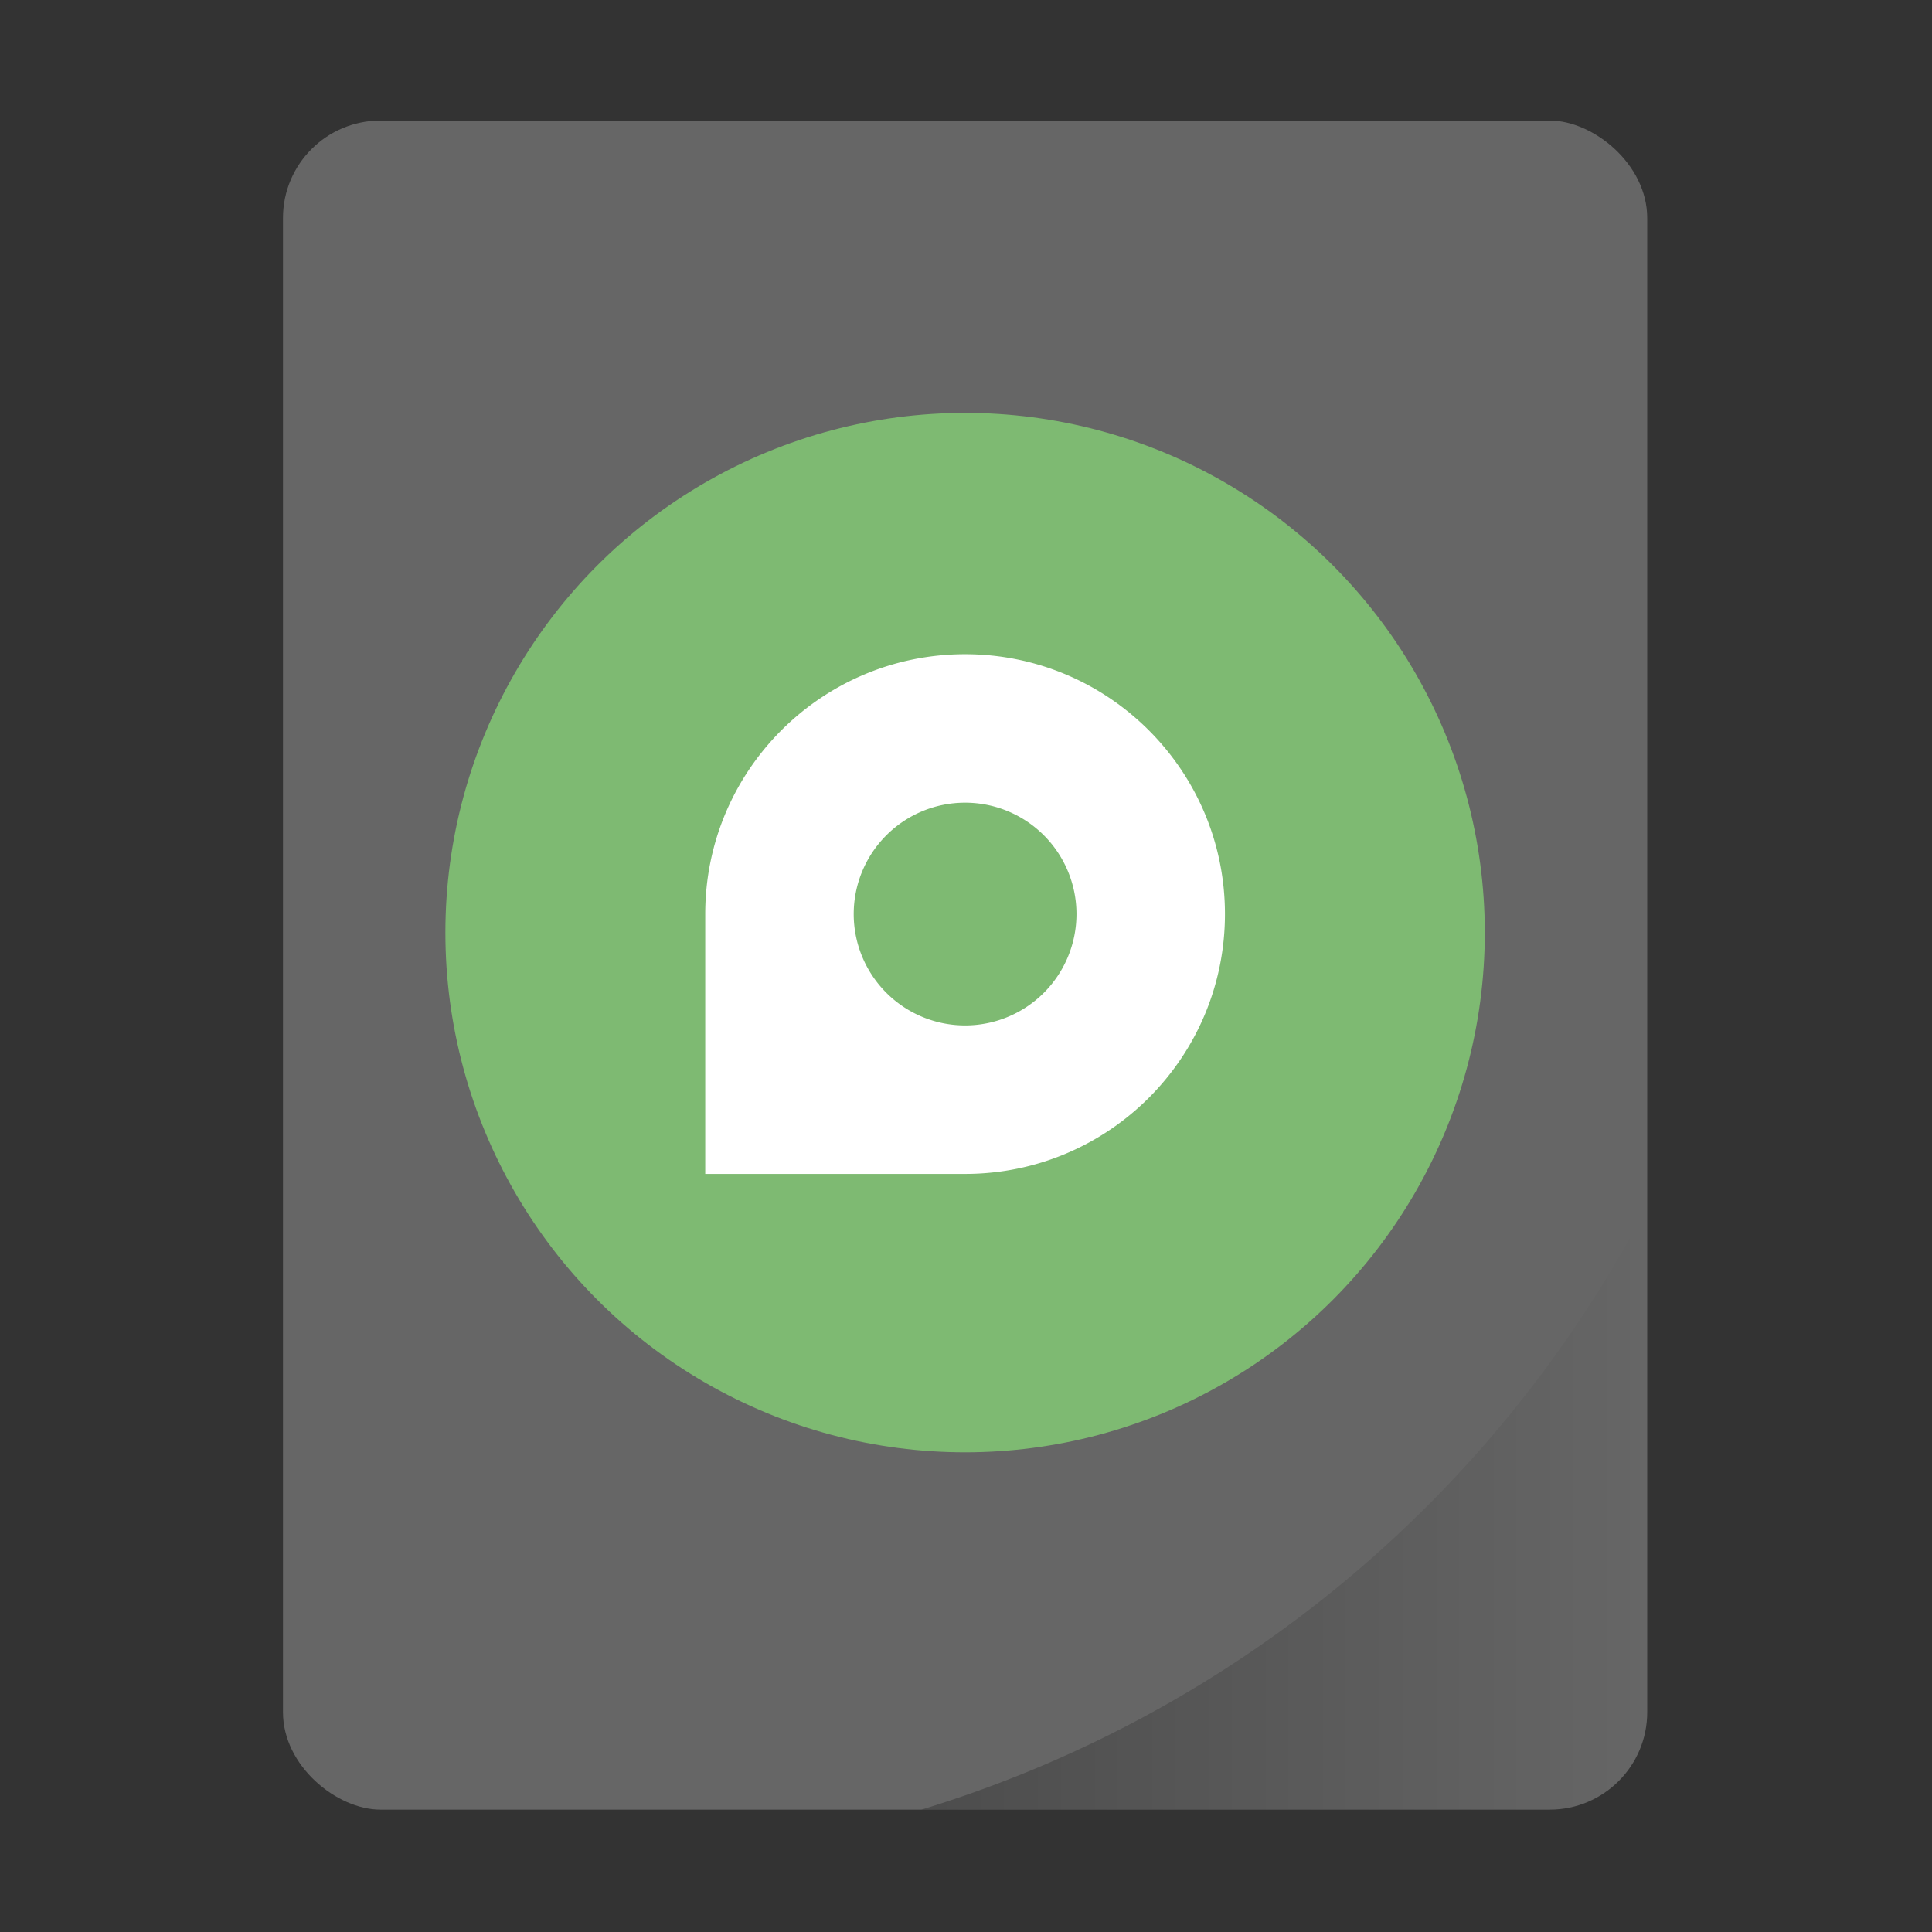 <?xml version="1.0" encoding="UTF-8" standalone="no"?>
<svg
   xmlns:dc="http://purl.org/dc/elements/1.1/"
   xmlns:cc="http://creativecommons.org/ns#"
   xmlns:rdf="http://www.w3.org/1999/02/22-rdf-syntax-ns#"
   xmlns:svg="http://www.w3.org/2000/svg"
   xmlns="http://www.w3.org/2000/svg"
   xmlns:xlink="http://www.w3.org/1999/xlink"
   xmlns:sodipodi="http://sodipodi.sourceforge.net/DTD/sodipodi-0.dtd"
   xmlns:inkscape="http://www.inkscape.org/namespaces/inkscape"
   width="32"
   height="32"
   version="1"
   id="svg10"
   sodipodi:docname="drive-harddisk.svg"
   inkscape:version="0.92.4 (5da689c313, 2019-01-14)">
  <rect width="100%" height="100%" fill="#333333" stroke="none"/>
  <defs
     id="defs14">
    <linearGradient
       inkscape:collect="always"
       id="linearGradient834">
      <stop
         style="stop-color:#000000;stop-opacity:1;"
         offset="0"
         id="stop830" />
      <stop
         style="stop-color:#000000;stop-opacity:0;"
         offset="1"
         id="stop832" />
    </linearGradient>
    <linearGradient
       inkscape:collect="always"
       xlink:href="#linearGradient834"
       id="linearGradient836"
       x1="30.656"
       y1="48.703"
       x2="53"
       y2="48.703"
       gradientUnits="userSpaceOnUse" />
  </defs>
  <sodipodi:namedview
     pagecolor="#ffffff"
     bordercolor="#666666"
     borderopacity="1"
     objecttolerance="10"
     gridtolerance="10"
     guidetolerance="10"
     inkscape:pageopacity="0"
     inkscape:pageshadow="2"
     inkscape:window-width="1366"
     inkscape:window-height="712"
     id="namedview12"
     showgrid="true"
     inkscape:zoom="5.2149125"
     inkscape:cx="35.850908"
     inkscape:cy="-10.382368"
     inkscape:window-x="0"
     inkscape:window-y="30"
     inkscape:window-maximized="1"
     inkscape:current-layer="svg10">
    <inkscape:grid
       type="xygrid"
       id="grid823" />
  </sodipodi:namedview>
  <g
     id="g826"
     transform="matrix(0.538,0,0,0.538,-1.231,-1.231)"
     style="stroke-width:1.857">
    <rect
       id="rect4"
       transform="matrix(0,-1,-1,0,0,0)"
       ry="3"
       rx="3"
       y="-53"
       x="-58"
       height="42"
       width="52"
       style="fill:#666666;stroke-width:1.748" />
    <circle
       r="16"
       cy="31"
       cx="32"
       id="path822"
       style="opacity:1;fill:#7eba72;fill-opacity:1;stroke:none;stroke-width:1.917;stroke-linecap:round;stroke-linejoin:round;stroke-miterlimit:4;stroke-dasharray:none;stroke-opacity:0.038;paint-order:markers stroke fill" />
    <circle
       style="opacity:1;fill:#7eba72;fill-opacity:1;stroke:none;stroke-width:1.677;stroke-linecap:round;stroke-linejoin:round;stroke-miterlimit:4;stroke-dasharray:none;stroke-opacity:0.038;paint-order:markers stroke fill"
       id="circle824"
       cx="32"
       cy="31"
       r="14" />
    <path
       id="rect825"
       d="M 53,39.406 A 37.5,37.5 0 0 1 30.656,58 H 50 c 1.662,0 3,-1.338 3,-3 z"
       style="opacity:0.25;fill:url(#linearGradient836);fill-opacity:1;stroke-width:1.748"
       inkscape:connector-curvature="0" />
    <path
       inkscape:connector-curvature="0"
       id="path6"
       d="m 32,22.429 c -4.418,0 -8,3.582 -8,8 v 8 h 8 c 4.418,0 8,-3.582 8,-8 0,-4.418 -3.582,-8 -8,-8 z M 32,27 A 3.429,3.429 0 0 1 35.429,30.429 3.429,3.429 0 0 1 32,33.857 3.429,3.429 0 0 1 28.571,30.429 3.429,3.429 0 0 1 32,27 Z"
       style="opacity:1;fill:#ffffff;stroke-width:1.061" />
  </g>
</svg>
